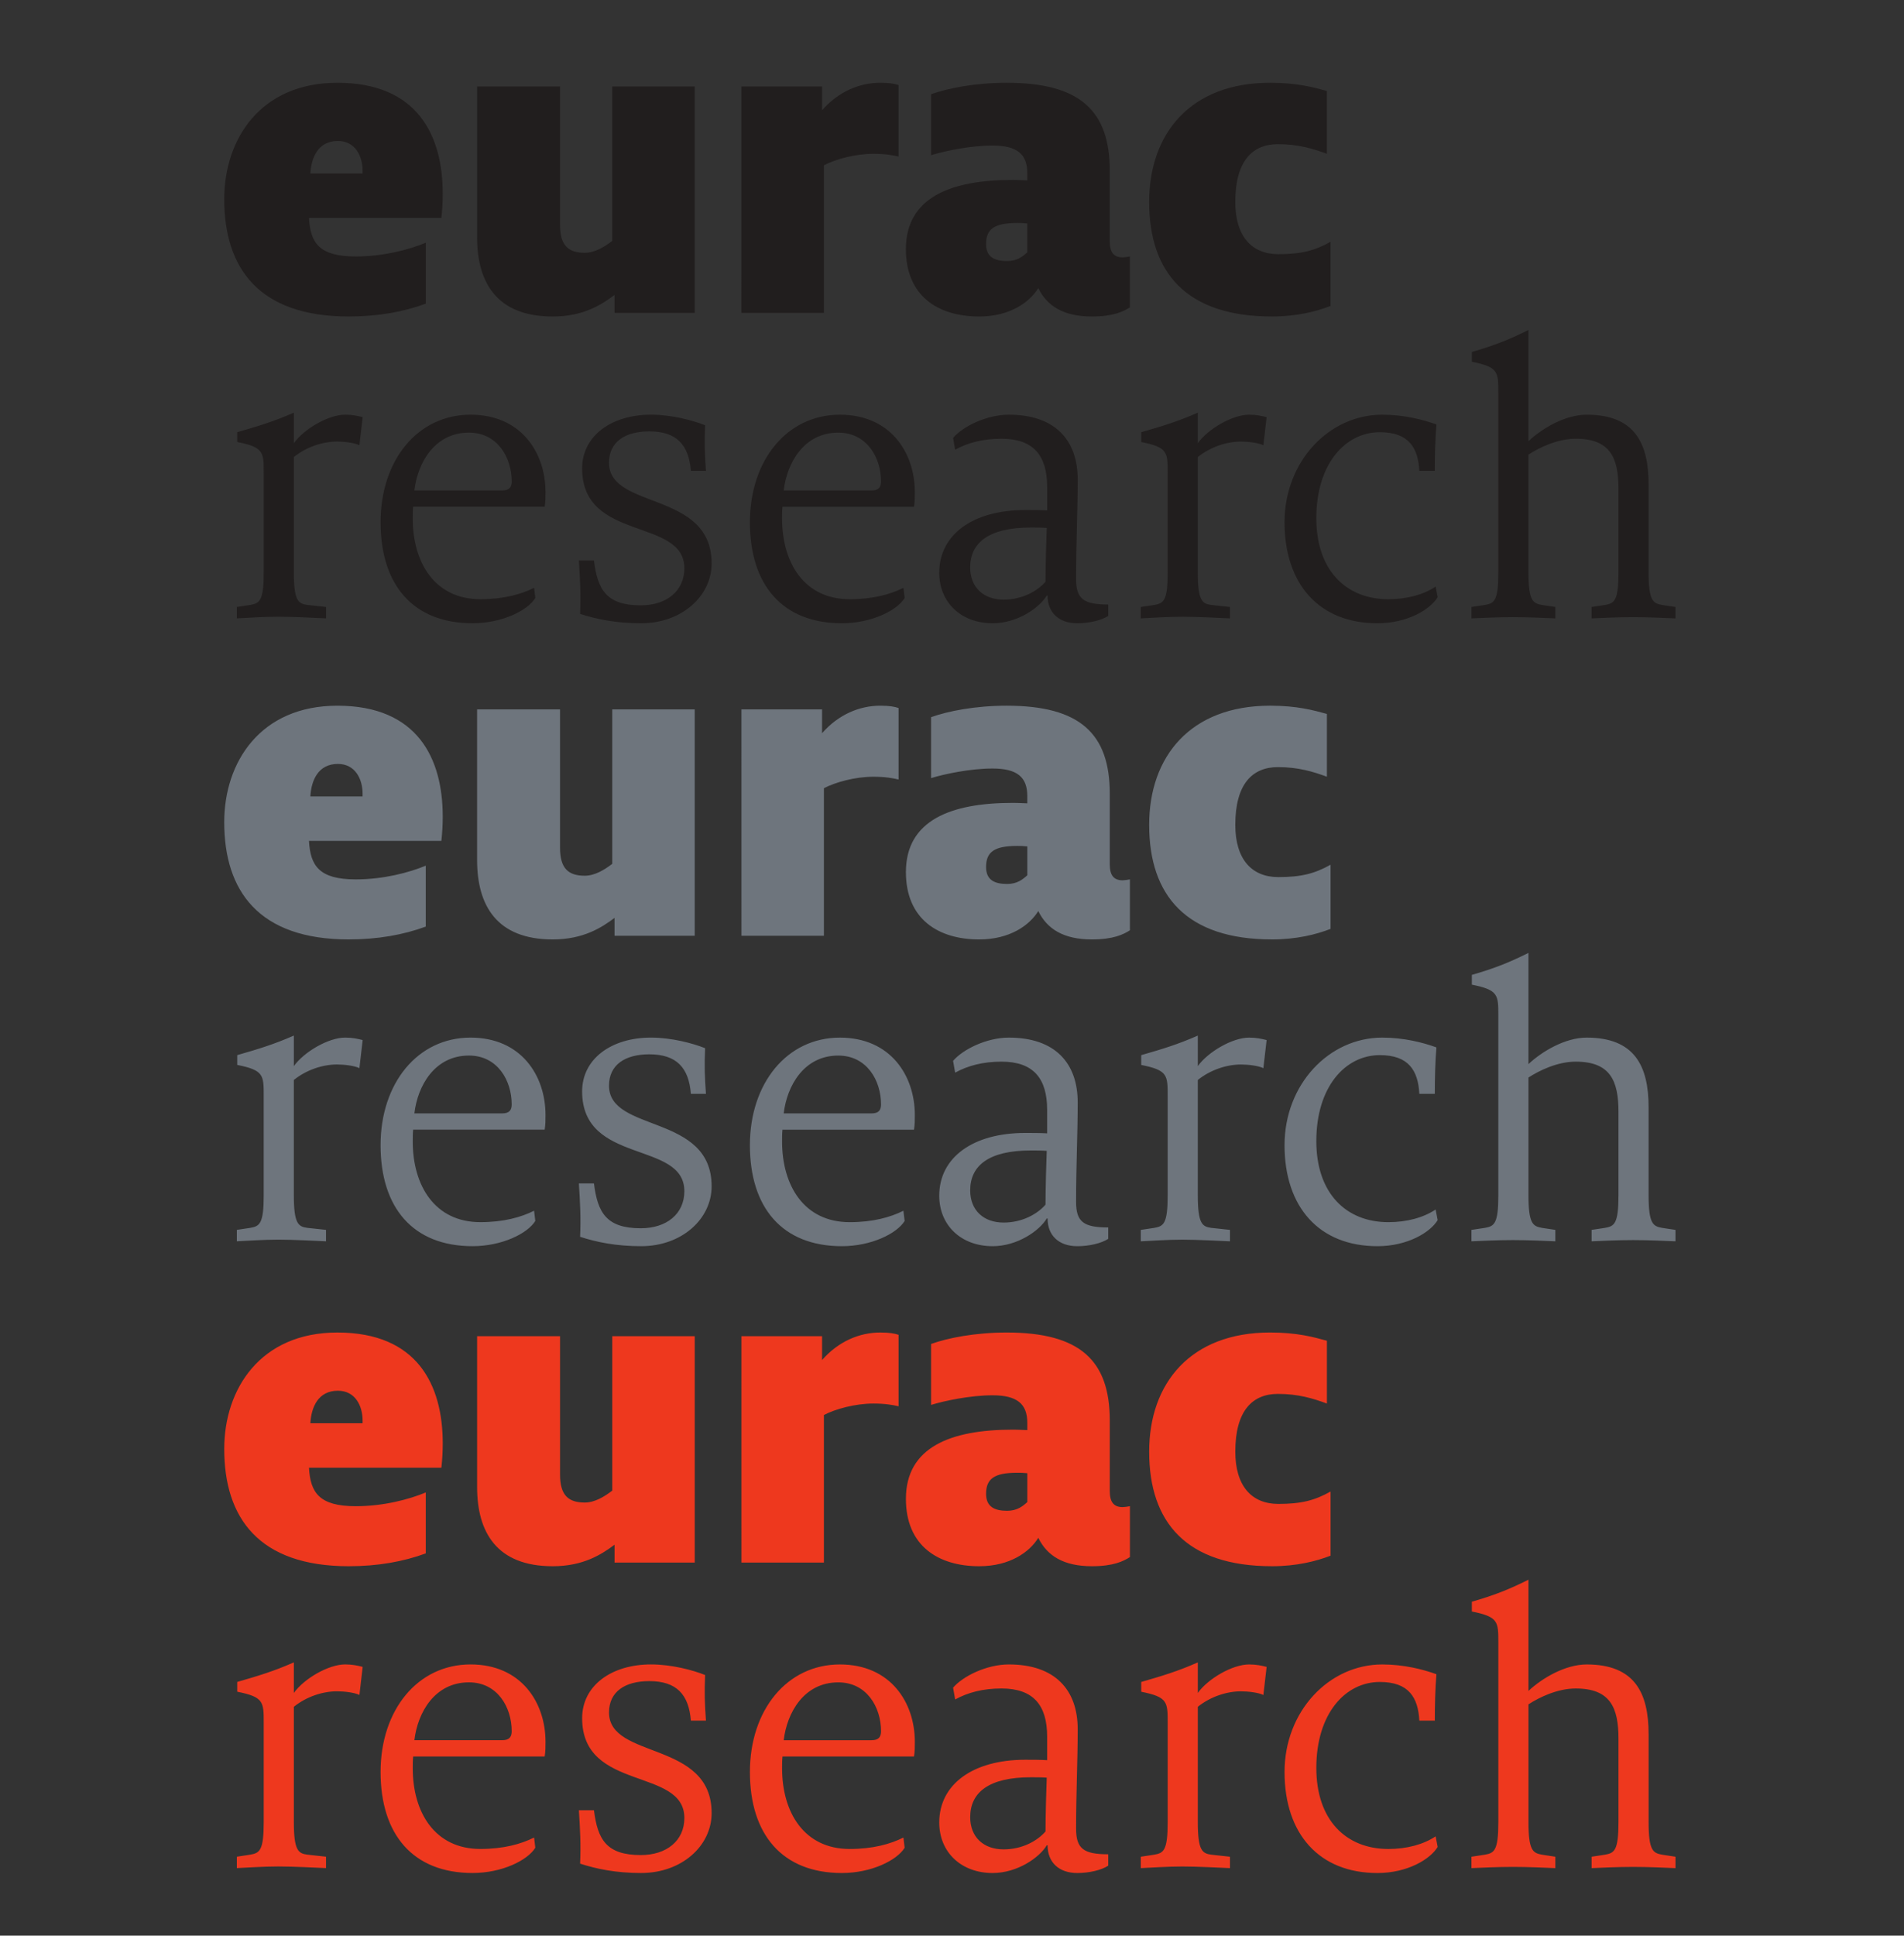 <?xml version="1.0" encoding="UTF-8" standalone="no"?>
<!-- Generator: Adobe Illustrator 17.0.1, SVG Export Plug-In . SVG Version: 6.00 Build 0)  -->

<svg
   xmlns:dc="http://purl.org/dc/elements/1.1/"
   xmlns:cc="http://creativecommons.org/ns#"
   xmlns:rdf="http://www.w3.org/1999/02/22-rdf-syntax-ns#"
   xmlns:svg="http://www.w3.org/2000/svg"
   xmlns="http://www.w3.org/2000/svg"
   xmlns:sodipodi="http://sodipodi.sourceforge.net/DTD/sodipodi-0.dtd"
   xmlns:inkscape="http://www.inkscape.org/namespaces/inkscape"
   version="1.1"
   id="Layer_1"
   x="0px"
   y="0px"
   width="185px"
   height="188px"
   viewBox="0 0 185 188"
   enable-background="new 0 0 185 188"
   xml:space="preserve"
   inkscape:version="0.91 r13725"
   sodipodi:docname="logos.svg"><rect x="0" y="0" width="185" height="188" fill="#333333" stroke="none"/><defs
     id="defs3985" /><sodipodi:namedview
     pagecolor="#ffffff"
     bordercolor="#666666"
     borderopacity="1"
     objecttolerance="10"
     gridtolerance="10"
     guidetolerance="10"
     inkscape:pageopacity="0"
     inkscape:pageshadow="2"
     inkscape:window-width="1918"
     inkscape:window-height="1195"
     id="namedview3983"
     showgrid="false"
     inkscape:zoom="2.3171816"
     inkscape:cx="-140.08464"
     inkscape:cy="103.13326"
     inkscape:window-x="0"
     inkscape:window-y="0"
     inkscape:window-maximized="0"
     inkscape:current-layer="Layer_1" /><g
     id="g3345"><g
       inkscape:export-ydpi="71.730446"
       inkscape:export-xdpi="71.730446"
       id="g3646"
       transform="matrix(0.662,0,0,0.662,-296.706,-155.22)"><path
         inkscape:connector-curvature="0"
         id="path219"
         d="m 482.957,325.195 c 1.496,-0.062 3.766,-0.242 6.098,-0.242 2.27,0 5.496,0.18 6.992,0.242 l 0,-1.676 -2.75,-0.297 c -1.316,-0.18 -1.973,-0.598 -1.973,-4.781 l 0,-16.914 c 1.852,-1.496 4.246,-2.273 6.336,-2.273 1.078,0 2.57,0.18 3.289,0.539 l 0.477,-4.125 c -0.719,-0.18 -1.496,-0.359 -2.57,-0.359 -2.449,0 -6.035,2.094 -7.531,4.184 l 0,-4.48 c -2.988,1.312 -5.199,1.973 -8.309,2.867 l 0,1.438 c 3.887,0.773 3.887,1.492 3.887,4.539 l 0,14.586 c 0,4.184 -0.598,4.543 -1.973,4.781 l -1.973,0.297 z m 34.605,0.715 c 4.305,0 8.066,-1.852 9.203,-3.703 l -0.18,-1.496 c -1.91,0.957 -4.48,1.672 -7.887,1.672 -6.695,0 -9.922,-5.379 -9.922,-11.832 0,-0.539 0,-1.137 0.059,-1.734 l 19.305,0 c 0.121,-0.777 0.121,-1.375 0.121,-2.152 0,-5.797 -3.586,-11.355 -11,-11.355 -7.77,0 -13.207,6.695 -13.207,15.781 0,9.145 4.723,14.82 13.508,14.82 m -8.547,-19.484 c 0.477,-4.062 2.988,-8.484 8.008,-8.484 4.184,0 6.277,3.645 6.277,7.172 0,0.836 -0.359,1.312 -1.375,1.312 z m 33.289,19.484 c 5.977,0 10.34,-4.004 10.34,-8.785 0,-10.699 -15.062,-7.828 -15.062,-14.762 0,-3.047 2.332,-4.602 5.918,-4.602 4.004,0 5.797,1.973 6.098,5.797 l 2.211,0 c -0.18,-2.57 -0.238,-4.125 -0.121,-6.695 -1.793,-0.715 -4.898,-1.555 -7.949,-1.555 -5.797,0 -10.102,3.109 -10.102,7.891 0,10.82 15.004,7.172 15.004,14.645 0,3.348 -2.629,5.438 -6.395,5.438 -5.082,0 -6.336,-2.332 -6.875,-6.574 l -2.211,0 c 0.18,2.809 0.301,5.02 0.18,7.828 2.391,0.777 5.258,1.375 8.965,1.375 m 29.465,0 c 4.305,0 8.07,-1.852 9.203,-3.703 l -0.18,-1.496 c -1.91,0.957 -4.48,1.672 -7.887,1.672 -6.695,0 -9.922,-5.379 -9.922,-11.832 0,-0.539 0,-1.137 0.059,-1.734 l 19.305,0 c 0.121,-0.777 0.121,-1.375 0.121,-2.152 0,-5.797 -3.586,-11.355 -10.996,-11.355 -7.77,0 -13.211,6.695 -13.211,15.781 0,9.145 4.723,14.82 13.508,14.82 m -8.547,-19.484 c 0.48,-4.062 2.988,-8.484 8.008,-8.484 4.184,0 6.277,3.645 6.277,7.172 0,0.836 -0.359,1.312 -1.375,1.312 z m 30.66,19.484 c 3.648,0 6.875,-2.27 7.949,-4.062 l 0.121,0 c 0,2.449 1.613,4.062 4.363,4.062 1.73,0 3.523,-0.418 4.539,-1.074 l 0,-1.676 c -3.645,0 -4.719,-0.836 -4.719,-3.762 0,-5.379 0.238,-9.926 0.238,-14.586 0,-5.797 -3.348,-9.504 -10.102,-9.504 -3.285,0 -6.754,1.734 -8.188,3.406 l 0.301,1.734 c 1.852,-1.016 4.062,-1.613 6.812,-1.613 4.66,0 6.691,2.449 6.691,7.051 l 0,3.469 c -0.895,-0.059 -2.391,-0.059 -3.227,-0.059 -7.648,0 -12.609,3.586 -12.609,9.203 0,4.363 3.227,7.41 7.828,7.41 m 1.613,-3.465 c -2.926,0 -4.898,-1.793 -4.898,-4.723 0,-3.645 2.746,-5.855 8.902,-5.855 0.66,0 1.676,0 2.332,0.059 -0.059,1.254 -0.18,5.738 -0.18,7.891 -1.195,1.375 -3.406,2.629 -6.156,2.629 m 20.141,2.75 c 1.496,-0.062 3.766,-0.242 6.098,-0.242 2.27,0 5.5,0.18 6.992,0.242 l 0,-1.676 -2.75,-0.297 c -1.312,-0.18 -1.973,-0.598 -1.973,-4.781 l 0,-16.914 c 1.855,-1.496 4.246,-2.273 6.336,-2.273 1.078,0 2.57,0.18 3.289,0.539 l 0.477,-4.125 c -0.715,-0.18 -1.492,-0.359 -2.57,-0.359 -2.449,0 -6.035,2.094 -7.531,4.184 l 0,-4.48 c -2.988,1.312 -5.199,1.973 -8.305,2.867 l 0,1.438 c 3.883,0.773 3.883,1.492 3.883,4.539 l 0,14.586 c 0,4.184 -0.598,4.543 -1.973,4.781 l -1.973,0.297 z m 34.727,0.715 c 4.422,0 7.77,-2.031 8.844,-3.824 l -0.297,-1.555 c -1.793,1.195 -4.246,1.852 -6.934,1.852 -6.215,0 -10.578,-4.242 -10.578,-11.891 0,-7.949 4.242,-12.613 9.324,-12.613 4.242,0 5.617,2.273 5.797,5.68 l 2.27,0 c 0,-1.973 0.059,-4.844 0.238,-6.812 -1.973,-0.719 -4.781,-1.438 -7.949,-1.438 -7.828,0 -14.344,6.875 -14.344,15.781 0,9.082 5.082,14.82 13.629,14.82 m 13.805,-0.715 c 1.496,-0.062 3.766,-0.18 6.098,-0.18 2.27,0 4.719,0.117 6.215,0.18 l 0,-1.676 -1.973,-0.297 c -1.316,-0.238 -1.973,-0.598 -1.973,-4.781 l 0,-17.273 c 1.555,-1.016 4.242,-2.332 6.934,-2.332 5.078,0 6.277,2.809 6.277,7.352 l 0,12.254 c 0,4.184 -0.602,4.543 -1.977,4.781 l -1.969,0.297 0,1.676 c 1.492,-0.062 3.762,-0.18 6.094,-0.18 2.273,0 4.723,0.117 6.219,0.18 l 0,-1.676 -1.973,-0.297 c -1.316,-0.238 -1.973,-0.598 -1.973,-4.781 l 0,-12.91 c 0,-6.039 -2.035,-10.223 -9.086,-10.223 -3.168,0 -6.574,2.031 -8.547,3.887 l 0,-16.316 c -2.988,1.492 -5.199,2.332 -8.309,3.227 l 0,1.434 c 3.887,0.777 3.887,1.496 3.887,4.543 l 0,26.359 c 0,4.184 -0.598,4.543 -1.973,4.781 l -1.973,0.297 z m 0,0"
         style="fill:#211e1e;fill-opacity:1;fill-rule:nonzero;stroke:none" /><path
         inkscape:connector-curvature="0"
         id="path221"
         d="m 499.395,280.906 c 4.234,0 8,-0.672 11.293,-1.883 l 0,-8.941 c -2.418,1.008 -6.184,2.016 -10.285,2.016 -5.379,0 -6.656,-2.016 -6.859,-5.648 l 19.434,0 c 0.133,-1.211 0.199,-2.352 0.199,-3.562 0,-8.539 -3.695,-16.273 -15.465,-16.273 -11.293,0 -16.605,8.273 -16.605,17.078 0,10.086 5.043,17.215 18.289,17.215 m -5.648,-20.977 c 0.133,-2.355 1.141,-4.777 4.035,-4.777 2.555,0 3.629,2.219 3.629,4.371 l 0,0.406 z m 35.566,20.977 c 4.508,0 7.195,-1.75 9.078,-3.16 l 0,2.621 11.77,0 0,-33.215 -12.105,0 0,22.66 c -1.141,0.875 -2.555,1.746 -4.035,1.746 -2.418,0 -3.629,-1.074 -3.629,-4.102 l 0,-20.305 -12.172,0 0,22.121 c 0,6.656 2.895,11.633 11.094,11.633 m 27.703,-0.539 12.105,0 0,-21.648 c 1.68,-0.875 4.57,-1.684 7.262,-1.684 1.746,0 2.824,0.203 3.695,0.406 l 0,-10.492 c -0.605,-0.199 -1.344,-0.336 -2.688,-0.336 -3.027,0 -6.121,1.277 -8.539,4.035 l 0,-3.496 -11.836,0 z m 34.898,0.539 c 4.504,0 7.395,-2.086 8.672,-4.168 1.277,2.621 3.699,4.168 7.867,4.168 3.16,0 4.641,-0.742 5.582,-1.344 l 0,-7.465 c -0.336,0.066 -0.809,0.133 -1.078,0.133 -1.344,0 -1.879,-0.805 -1.879,-2.352 l 0,-10.355 c 0,-8.809 -4.371,-12.91 -15.129,-12.91 -4.641,0 -8.676,0.809 -11.098,1.684 l 0,8.941 c 1.953,-0.605 5.785,-1.414 9.012,-1.414 3.633,0 5.109,1.281 5.109,4.035 l 0,1.078 c -0.469,0 -1.008,-0.07 -2.152,-0.07 -9.074,0 -15.664,2.559 -15.664,10.156 0,6.926 4.773,9.883 10.758,9.883 m 4.102,-8.137 c -1.883,0 -3.094,-0.605 -3.094,-2.488 0,-2.219 1.211,-3.094 4.574,-3.094 0.469,0 0.805,0 1.477,0.07 l 0,4.234 c -0.672,0.605 -1.477,1.277 -2.957,1.277 m 38.863,8.137 c 3.629,0 6.523,-0.742 8.605,-1.547 l 0,-9.414 c -2.285,1.277 -4.234,1.816 -7.664,1.816 -3.969,0 -6.32,-2.691 -6.32,-7.664 0,-6.051 2.555,-8.473 6.254,-8.473 3.023,0 5.176,0.672 7.191,1.41 l 0,-9.211 c -1.949,-0.539 -4.367,-1.211 -8.336,-1.211 -11.699,0 -17.75,7.465 -17.75,17.484 0,10.422 5.512,16.809 18.02,16.809"
         style="fill:#211e1e;fill-opacity:1;fill-rule:nonzero;stroke:none" /></g></g><g
     transform="matrix(0.662,0,0,0.662,-296.706,-184.792)"
     id="g3650"
     inkscape:export-xdpi="71.730446"
     inkscape:export-ydpi="71.730446"><path
       style="fill:#6e757d;fill-opacity:1;fill-rule:nonzero;stroke:none"
       d="m 482.957,461.258 c 1.496,-0.062 3.766,-0.242 6.098,-0.242 2.27,0 5.496,0.18 6.992,0.242 l 0,-1.676 -2.75,-0.297 c -1.316,-0.18 -1.973,-0.598 -1.973,-4.781 l 0,-16.914 c 1.852,-1.496 4.246,-2.273 6.336,-2.273 1.078,0 2.57,0.18 3.289,0.539 l 0.477,-4.125 c -0.719,-0.18 -1.496,-0.359 -2.57,-0.359 -2.449,0 -6.035,2.094 -7.531,4.184 l 0,-4.48 c -2.988,1.312 -5.199,1.973 -8.309,2.867 l 0,1.438 c 3.887,0.777 3.887,1.492 3.887,4.539 l 0,14.586 c 0,4.184 -0.598,4.543 -1.973,4.781 l -1.973,0.297 z m 34.605,0.715 c 4.305,0 8.066,-1.852 9.203,-3.703 l -0.18,-1.496 c -1.91,0.957 -4.48,1.676 -7.887,1.676 -6.695,0 -9.922,-5.379 -9.922,-11.836 0,-0.539 0,-1.137 0.059,-1.734 l 19.305,0 c 0.121,-0.777 0.121,-1.375 0.121,-2.152 0,-5.797 -3.586,-11.355 -11,-11.355 -7.77,0 -13.207,6.695 -13.207,15.781 0,9.145 4.723,14.82 13.508,14.82 m -8.547,-19.484 c 0.477,-4.062 2.988,-8.484 8.008,-8.484 4.184,0 6.277,3.645 6.277,7.172 0,0.836 -0.359,1.312 -1.375,1.312 z m 33.289,19.484 c 5.977,0 10.34,-4.004 10.34,-8.785 0,-10.699 -15.062,-7.828 -15.062,-14.762 0,-3.047 2.332,-4.602 5.918,-4.602 4.004,0 5.797,1.973 6.098,5.797 l 2.211,0 c -0.18,-2.57 -0.238,-4.125 -0.121,-6.695 -1.793,-0.715 -4.898,-1.555 -7.949,-1.555 -5.797,0 -10.102,3.109 -10.102,7.891 0,10.82 15.004,7.172 15.004,14.645 0,3.348 -2.629,5.438 -6.395,5.438 -5.082,0 -6.336,-2.332 -6.875,-6.574 l -2.211,0 c 0.18,2.809 0.301,5.02 0.18,7.828 2.391,0.777 5.258,1.375 8.965,1.375 m 29.465,0 c 4.305,0 8.07,-1.852 9.203,-3.703 l -0.18,-1.496 c -1.91,0.957 -4.48,1.676 -7.887,1.676 -6.695,0 -9.922,-5.379 -9.922,-11.836 0,-0.539 0,-1.137 0.059,-1.734 l 19.305,0 c 0.121,-0.777 0.121,-1.375 0.121,-2.152 0,-5.797 -3.586,-11.355 -10.996,-11.355 -7.77,0 -13.211,6.695 -13.211,15.781 0,9.145 4.723,14.82 13.508,14.82 m -8.547,-19.484 c 0.48,-4.062 2.988,-8.484 8.008,-8.484 4.184,0 6.277,3.645 6.277,7.172 0,0.836 -0.359,1.312 -1.375,1.312 z m 30.66,19.484 c 3.648,0 6.875,-2.27 7.949,-4.062 l 0.121,0 c 0,2.449 1.613,4.062 4.363,4.062 1.73,0 3.523,-0.418 4.539,-1.074 l 0,-1.676 c -3.645,0 -4.719,-0.836 -4.719,-3.762 0,-5.379 0.238,-9.922 0.238,-14.586 0,-5.797 -3.348,-9.504 -10.102,-9.504 -3.285,0 -6.754,1.734 -8.188,3.41 l 0.301,1.73 c 1.852,-1.016 4.062,-1.613 6.812,-1.613 4.66,0 6.691,2.449 6.691,7.055 l 0,3.465 c -0.895,-0.059 -2.391,-0.059 -3.227,-0.059 -7.648,0 -12.609,3.586 -12.609,9.203 0,4.363 3.227,7.41 7.828,7.41 m 1.613,-3.465 c -2.926,0 -4.898,-1.793 -4.898,-4.723 0,-3.645 2.746,-5.855 8.902,-5.855 0.66,0 1.676,0 2.332,0.059 -0.059,1.254 -0.18,5.738 -0.18,7.891 -1.195,1.375 -3.406,2.629 -6.156,2.629 m 20.141,2.75 c 1.496,-0.062 3.766,-0.242 6.098,-0.242 2.27,0 5.5,0.18 6.992,0.242 l 0,-1.676 -2.75,-0.297 c -1.312,-0.18 -1.973,-0.598 -1.973,-4.781 l 0,-16.914 c 1.855,-1.496 4.246,-2.273 6.336,-2.273 1.078,0 2.57,0.18 3.289,0.539 l 0.477,-4.125 c -0.715,-0.18 -1.492,-0.359 -2.57,-0.359 -2.449,0 -6.035,2.094 -7.531,4.184 l 0,-4.48 c -2.988,1.312 -5.199,1.973 -8.305,2.867 l 0,1.438 c 3.883,0.777 3.883,1.492 3.883,4.539 l 0,14.586 c 0,4.184 -0.598,4.543 -1.973,4.781 l -1.973,0.297 z m 34.727,0.715 c 4.422,0 7.77,-2.031 8.844,-3.824 l -0.297,-1.555 c -1.793,1.195 -4.246,1.855 -6.934,1.855 -6.215,0 -10.578,-4.246 -10.578,-11.895 0,-7.949 4.242,-12.613 9.324,-12.613 4.242,0 5.617,2.273 5.797,5.68 l 2.27,0 c 0,-1.973 0.059,-4.84 0.238,-6.812 -1.973,-0.719 -4.781,-1.438 -7.949,-1.438 -7.828,0 -14.344,6.875 -14.344,15.781 0,9.086 5.082,14.82 13.629,14.82 m 13.805,-0.715 c 1.496,-0.062 3.766,-0.18 6.098,-0.18 2.27,0 4.719,0.117 6.215,0.18 l 0,-1.676 -1.973,-0.297 c -1.316,-0.238 -1.973,-0.598 -1.973,-4.781 l 0,-17.273 c 1.555,-1.016 4.242,-2.332 6.934,-2.332 5.078,0 6.277,2.809 6.277,7.352 l 0,12.254 c 0,4.184 -0.602,4.543 -1.977,4.781 l -1.969,0.297 0,1.676 c 1.492,-0.062 3.762,-0.18 6.094,-0.18 2.273,0 4.723,0.117 6.219,0.18 l 0,-1.676 -1.973,-0.297 c -1.316,-0.238 -1.973,-0.598 -1.973,-4.781 l 0,-12.91 c 0,-6.039 -2.035,-10.223 -9.086,-10.223 -3.168,0 -6.574,2.035 -8.547,3.887 l 0,-16.316 c -2.988,1.492 -5.199,2.332 -8.309,3.227 l 0,1.434 c 3.887,0.777 3.887,1.496 3.887,4.543 l 0,26.359 c 0,4.184 -0.598,4.543 -1.973,4.781 l -1.973,0.297 z m 0,0"
       id="path223"
       inkscape:connector-curvature="0" /><path
       style="fill:#6e757d;fill-opacity:1;fill-rule:nonzero;stroke:none"
       d="m 499.395,416.969 c 4.234,0 8,-0.672 11.293,-1.883 l 0,-8.941 c -2.418,1.008 -6.184,2.016 -10.285,2.016 -5.379,0 -6.656,-2.016 -6.859,-5.648 l 19.434,0 c 0.133,-1.211 0.199,-2.352 0.199,-3.562 0,-8.539 -3.695,-16.273 -15.465,-16.273 -11.293,0 -16.605,8.273 -16.605,17.082 0,10.086 5.043,17.211 18.289,17.211 m -5.648,-20.977 c 0.133,-2.355 1.141,-4.773 4.035,-4.773 2.555,0 3.629,2.219 3.629,4.367 l 0,0.406 z m 35.566,20.977 c 4.508,0 7.195,-1.746 9.078,-3.16 l 0,2.621 11.77,0 0,-33.215 -12.105,0 0,22.66 c -1.141,0.875 -2.555,1.746 -4.035,1.746 -2.418,0 -3.629,-1.074 -3.629,-4.102 l 0,-20.305 -12.172,0 0,22.121 c 0,6.656 2.895,11.633 11.094,11.633 m 27.703,-0.539 12.105,0 0,-21.648 c 1.68,-0.875 4.57,-1.684 7.262,-1.684 1.746,0 2.824,0.203 3.695,0.406 l 0,-10.488 c -0.605,-0.203 -1.344,-0.34 -2.688,-0.34 -3.027,0 -6.121,1.277 -8.539,4.035 l 0,-3.496 -11.836,0 z m 34.898,0.539 c 4.504,0 7.395,-2.082 8.672,-4.168 1.277,2.621 3.699,4.168 7.867,4.168 3.16,0 4.641,-0.738 5.582,-1.344 l 0,-7.465 c -0.336,0.066 -0.809,0.133 -1.078,0.133 -1.344,0 -1.879,-0.805 -1.879,-2.352 l 0,-10.355 c 0,-8.809 -4.371,-12.91 -15.129,-12.91 -4.641,0 -8.676,0.809 -11.098,1.684 l 0,8.941 c 1.953,-0.605 5.785,-1.41 9.012,-1.41 3.633,0 5.109,1.277 5.109,4.031 l 0,1.078 c -0.469,0 -1.008,-0.066 -2.152,-0.066 -9.074,0 -15.664,2.555 -15.664,10.152 0,6.926 4.773,9.883 10.758,9.883 m 4.102,-8.137 c -1.883,0 -3.094,-0.605 -3.094,-2.488 0,-2.219 1.211,-3.094 4.574,-3.094 0.469,0 0.805,0 1.477,0.07 l 0,4.234 c -0.672,0.605 -1.477,1.277 -2.957,1.277 m 38.863,8.137 c 3.629,0 6.523,-0.738 8.605,-1.547 l 0,-9.414 c -2.285,1.277 -4.234,1.816 -7.664,1.816 -3.969,0 -6.32,-2.688 -6.32,-7.664 0,-6.051 2.555,-8.473 6.254,-8.473 3.023,0 5.176,0.672 7.191,1.41 l 0,-9.211 c -1.949,-0.535 -4.367,-1.211 -8.336,-1.211 -11.699,0 -17.75,7.465 -17.75,17.484 0,10.422 5.512,16.809 18.02,16.809"
       id="path225"
       inkscape:connector-curvature="0" /></g><g
     transform="matrix(1.25,0,0,1.25,-856.419,-405.546)"
     id="g3654"
     inkscape:export-xdpi="72"
     inkscape:export-ydpi="72"><path
       style="fill:#211e1e;fill-opacity:1;fill-rule:nonzero;stroke:none"
       d="m 458.297,651.473 273.961,0 0,-126.562 -273.961,0 z m 0,0"
       id="path217"
       inkscape:connector-curvature="0" /><path
       style="fill:#ffffff;fill-opacity:1;fill-rule:nonzero;stroke:none"
       d="m 482.957,627.082 c 1.496,-0.059 3.766,-0.238 6.098,-0.238 2.27,0 5.496,0.18 6.992,0.238 l 0,-1.672 -2.75,-0.301 c -1.316,-0.18 -1.973,-0.598 -1.973,-4.781 l 0,-16.914 c 1.852,-1.492 4.246,-2.27 6.336,-2.27 1.078,0 2.57,0.18 3.289,0.539 l 0.477,-4.125 c -0.719,-0.18 -1.496,-0.359 -2.57,-0.359 -2.449,0 -6.035,2.094 -7.531,4.184 l 0,-4.484 c -2.988,1.316 -5.199,1.977 -8.309,2.871 l 0,1.434 c 3.887,0.777 3.887,1.496 3.887,4.543 l 0,14.582 c 0,4.184 -0.598,4.543 -1.973,4.781 l -1.973,0.301 z m 34.605,0.719 c 4.305,0 8.066,-1.852 9.203,-3.707 l -0.18,-1.492 c -1.91,0.957 -4.48,1.672 -7.887,1.672 -6.695,0 -9.922,-5.379 -9.922,-11.832 0,-0.539 0,-1.137 0.059,-1.734 l 19.305,0 c 0.121,-0.777 0.121,-1.375 0.121,-2.152 0,-5.797 -3.586,-11.355 -11,-11.355 -7.77,0 -13.207,6.695 -13.207,15.777 0,9.145 4.723,14.824 13.508,14.824 m -8.547,-19.484 c 0.477,-4.062 2.988,-8.488 8.008,-8.488 4.184,0 6.277,3.648 6.277,7.172 0,0.84 -0.359,1.316 -1.375,1.316 z m 33.289,19.484 c 5.977,0 10.34,-4.004 10.34,-8.785 0,-10.699 -15.062,-7.832 -15.062,-14.762 0,-3.051 2.332,-4.605 5.918,-4.605 4.004,0 5.797,1.973 6.098,5.801 l 2.211,0 c -0.18,-2.57 -0.238,-4.125 -0.121,-6.695 -1.793,-0.719 -4.898,-1.555 -7.949,-1.555 -5.797,0 -10.102,3.109 -10.102,7.891 0,10.816 15.004,7.172 15.004,14.641 0,3.348 -2.629,5.441 -6.395,5.441 -5.082,0 -6.336,-2.332 -6.875,-6.574 l -2.211,0 c 0.18,2.809 0.301,5.02 0.18,7.828 2.391,0.777 5.258,1.375 8.965,1.375 m 29.465,0 c 4.305,0 8.07,-1.852 9.203,-3.707 l -0.18,-1.492 c -1.91,0.957 -4.48,1.672 -7.887,1.672 -6.695,0 -9.922,-5.379 -9.922,-11.832 0,-0.539 0,-1.137 0.059,-1.734 l 19.305,0 c 0.121,-0.777 0.121,-1.375 0.121,-2.152 0,-5.797 -3.586,-11.355 -10.996,-11.355 -7.77,0 -13.211,6.695 -13.211,15.777 0,9.145 4.723,14.824 13.508,14.824 m -8.547,-19.484 c 0.48,-4.062 2.988,-8.488 8.008,-8.488 4.184,0 6.277,3.648 6.277,7.172 0,0.84 -0.359,1.316 -1.375,1.316 z m 30.66,19.484 c 3.648,0 6.875,-2.27 7.949,-4.066 l 0.121,0 c 0,2.453 1.613,4.066 4.363,4.066 1.73,0 3.523,-0.418 4.539,-1.078 l 0,-1.672 c -3.645,0 -4.719,-0.836 -4.719,-3.766 0,-5.379 0.238,-9.922 0.238,-14.582 0,-5.797 -3.348,-9.504 -10.102,-9.504 -3.285,0 -6.754,1.734 -8.188,3.406 l 0.301,1.734 c 1.852,-1.016 4.062,-1.613 6.812,-1.613 4.66,0 6.691,2.449 6.691,7.051 l 0,3.469 c -0.895,-0.062 -2.391,-0.062 -3.227,-0.062 -7.648,0 -12.609,3.586 -12.609,9.207 0,4.363 3.227,7.41 7.828,7.41 m 1.613,-3.465 c -2.926,0 -4.898,-1.793 -4.898,-4.723 0,-3.648 2.746,-5.859 8.902,-5.859 0.66,0 1.676,0 2.332,0.062 -0.059,1.254 -0.18,5.734 -0.18,7.887 -1.195,1.375 -3.406,2.633 -6.156,2.633 m 20.141,2.746 c 1.496,-0.059 3.766,-0.238 6.098,-0.238 2.27,0 5.5,0.18 6.992,0.238 l 0,-1.672 -2.75,-0.301 c -1.312,-0.18 -1.973,-0.598 -1.973,-4.781 l 0,-16.914 c 1.855,-1.492 4.246,-2.27 6.336,-2.27 1.078,0 2.57,0.18 3.289,0.539 l 0.477,-4.125 c -0.715,-0.18 -1.492,-0.359 -2.57,-0.359 -2.449,0 -6.035,2.094 -7.531,4.184 l 0,-4.484 c -2.988,1.316 -5.199,1.977 -8.305,2.871 l 0,1.434 c 3.883,0.777 3.883,1.496 3.883,4.543 l 0,14.582 c 0,4.184 -0.598,4.543 -1.973,4.781 l -1.973,0.301 z m 34.727,0.719 c 4.422,0 7.77,-2.031 8.844,-3.824 l -0.297,-1.555 c -1.793,1.195 -4.246,1.852 -6.934,1.852 -6.215,0 -10.578,-4.242 -10.578,-11.895 0,-7.949 4.242,-12.609 9.324,-12.609 4.242,0 5.617,2.27 5.797,5.68 l 2.27,0 c 0,-1.973 0.059,-4.844 0.238,-6.816 -1.973,-0.715 -4.781,-1.434 -7.949,-1.434 -7.828,0 -14.344,6.875 -14.344,15.777 0,9.086 5.082,14.824 13.629,14.824 m 13.805,-0.719 c 1.496,-0.059 3.766,-0.176 6.098,-0.176 2.27,0 4.719,0.117 6.215,0.176 l 0,-1.672 -1.973,-0.301 c -1.316,-0.238 -1.973,-0.598 -1.973,-4.781 l 0,-17.27 c 1.555,-1.02 4.242,-2.332 6.934,-2.332 5.078,0 6.277,2.809 6.277,7.352 l 0,12.25 c 0,4.184 -0.602,4.543 -1.977,4.781 l -1.969,0.301 0,1.672 c 1.492,-0.059 3.762,-0.176 6.094,-0.176 2.273,0 4.723,0.117 6.219,0.176 l 0,-1.672 -1.973,-0.301 c -1.316,-0.238 -1.973,-0.598 -1.973,-4.781 l 0,-12.906 c 0,-6.039 -2.035,-10.223 -9.086,-10.223 -3.168,0 -6.574,2.031 -8.547,3.887 l 0,-16.316 c -2.988,1.492 -5.199,2.328 -8.309,3.227 l 0,1.434 c 3.887,0.777 3.887,1.496 3.887,4.543 l 0,26.355 c 0,4.184 -0.598,4.543 -1.973,4.781 l -1.973,0.301 z m 0,0"
       id="path227"
       inkscape:connector-curvature="0" /><path
       style="fill:#ffffff;fill-opacity:1;fill-rule:nonzero;stroke:none"
       d="m 499.395,582.797 c 4.234,0 8,-0.672 11.293,-1.883 l 0,-8.945 c -2.418,1.012 -6.184,2.02 -10.285,2.02 -5.379,0 -6.656,-2.02 -6.859,-5.648 l 19.434,0 c 0.133,-1.211 0.199,-2.355 0.199,-3.562 0,-8.539 -3.695,-16.273 -15.465,-16.273 -11.293,0 -16.605,8.27 -16.605,17.078 0,10.086 5.043,17.215 18.289,17.215 m -5.648,-20.98 c 0.133,-2.352 1.141,-4.773 4.035,-4.773 2.555,0 3.629,2.219 3.629,4.371 l 0,0.402 z m 35.566,20.98 c 4.508,0 7.195,-1.75 9.078,-3.16 l 0,2.621 11.77,0 0,-33.215 -12.105,0 0,22.66 c -1.141,0.871 -2.555,1.746 -4.035,1.746 -2.418,0 -3.629,-1.074 -3.629,-4.102 l 0,-20.305 -12.172,0 0,22.121 c 0,6.656 2.895,11.633 11.094,11.633 m 27.703,-0.539 12.105,0 0,-21.652 c 1.68,-0.871 4.57,-1.68 7.262,-1.68 1.746,0 2.824,0.203 3.695,0.402 l 0,-10.488 c -0.605,-0.199 -1.344,-0.336 -2.688,-0.336 -3.027,0 -6.121,1.277 -8.539,4.035 l 0,-3.496 -11.836,0 z m 34.898,0.539 c 4.504,0 7.395,-2.086 8.672,-4.172 1.277,2.625 3.699,4.172 7.867,4.172 3.16,0 4.641,-0.742 5.582,-1.348 l 0,-7.461 c -0.336,0.066 -0.809,0.133 -1.078,0.133 -1.344,0 -1.879,-0.805 -1.879,-2.352 l 0,-10.355 c 0,-8.809 -4.371,-12.91 -15.129,-12.91 -4.641,0 -8.676,0.809 -11.098,1.68 l 0,8.945 c 1.953,-0.605 5.785,-1.414 9.012,-1.414 3.633,0 5.109,1.277 5.109,4.035 l 0,1.074 c -0.469,0 -1.008,-0.066 -2.152,-0.066 -9.074,0 -15.664,2.555 -15.664,10.152 0,6.926 4.773,9.887 10.758,9.887 m 4.102,-8.137 c -1.883,0 -3.094,-0.605 -3.094,-2.488 0,-2.219 1.211,-3.094 4.574,-3.094 0.469,0 0.805,0 1.477,0.07 l 0,4.234 c -0.672,0.605 -1.477,1.277 -2.957,1.277 m 38.863,8.137 c 3.629,0 6.523,-0.742 8.605,-1.547 l 0,-9.414 c -2.285,1.277 -4.234,1.816 -7.664,1.816 -3.969,0 -6.32,-2.691 -6.32,-7.668 0,-6.051 2.555,-8.469 6.254,-8.469 3.023,0 5.176,0.672 7.191,1.41 l 0,-9.211 c -1.949,-0.539 -4.367,-1.211 -8.336,-1.211 -11.699,0 -17.75,7.465 -17.75,17.48 0,10.422 5.512,16.812 18.02,16.812"
       id="path229"
       inkscape:connector-curvature="0" /></g><g
     transform="matrix(0.662,0,0,0.662,-296.705,54.358)"
     id="g3642"
     inkscape:export-xdpi="71.730446"
     inkscape:export-ydpi="71.730446"><path
       style="fill:#ee381e;fill-opacity:1;fill-rule:nonzero;stroke:none"
       d="m 482.957,191.965 c 1.496,-0.059 3.766,-0.238 6.098,-0.238 2.27,0 5.496,0.18 6.992,0.238 l 0,-1.672 -2.75,-0.301 c -1.316,-0.18 -1.973,-0.598 -1.973,-4.781 l 0,-16.914 c 1.852,-1.492 4.246,-2.27 6.336,-2.27 1.078,0 2.57,0.18 3.289,0.535 l 0.477,-4.121 c -0.719,-0.18 -1.496,-0.359 -2.57,-0.359 -2.449,0 -6.035,2.09 -7.531,4.184 l 0,-4.484 c -2.988,1.316 -5.199,1.973 -8.309,2.871 l 0,1.434 c 3.887,0.777 3.887,1.496 3.887,4.543 l 0,14.582 c 0,4.184 -0.598,4.543 -1.973,4.781 l -1.973,0.301 z m 34.605,0.719 c 4.305,0 8.066,-1.855 9.203,-3.707 l -0.18,-1.496 c -1.91,0.957 -4.48,1.676 -7.887,1.676 -6.695,0 -9.922,-5.379 -9.922,-11.836 0,-0.535 0,-1.133 0.059,-1.73 l 19.305,0 c 0.121,-0.777 0.121,-1.375 0.121,-2.152 0,-5.797 -3.586,-11.355 -11,-11.355 -7.77,0 -13.207,6.691 -13.207,15.777 0,9.145 4.723,14.824 13.508,14.824 m -8.547,-19.484 c 0.477,-4.066 2.988,-8.488 8.008,-8.488 4.184,0 6.277,3.645 6.277,7.172 0,0.836 -0.359,1.316 -1.375,1.316 z m 33.289,19.484 c 5.977,0 10.34,-4.004 10.34,-8.789 0,-10.695 -15.062,-7.828 -15.062,-14.762 0,-3.047 2.332,-4.602 5.918,-4.602 4.004,0 5.797,1.973 6.098,5.797 l 2.211,0 c -0.18,-2.57 -0.238,-4.121 -0.121,-6.691 -1.793,-0.719 -4.898,-1.555 -7.949,-1.555 -5.797,0 -10.102,3.105 -10.102,7.891 0,10.816 15.004,7.172 15.004,14.641 0,3.348 -2.629,5.438 -6.395,5.438 -5.082,0 -6.336,-2.328 -6.875,-6.574 l -2.211,0 c 0.18,2.812 0.301,5.023 0.18,7.832 2.391,0.777 5.258,1.375 8.965,1.375 m 29.465,0 c 4.305,0 8.07,-1.855 9.203,-3.707 l -0.18,-1.496 c -1.91,0.957 -4.48,1.676 -7.887,1.676 -6.695,0 -9.922,-5.379 -9.922,-11.836 0,-0.535 0,-1.133 0.059,-1.73 l 19.305,0 c 0.121,-0.777 0.121,-1.375 0.121,-2.152 0,-5.797 -3.586,-11.355 -10.996,-11.355 -7.77,0 -13.211,6.691 -13.211,15.777 0,9.145 4.723,14.824 13.508,14.824 m -8.547,-19.484 c 0.48,-4.066 2.988,-8.488 8.008,-8.488 4.184,0 6.277,3.645 6.277,7.172 0,0.836 -0.359,1.316 -1.375,1.316 z m 30.66,19.484 c 3.648,0 6.875,-2.273 7.949,-4.066 l 0.121,0 c 0,2.453 1.613,4.066 4.363,4.066 1.73,0 3.523,-0.418 4.539,-1.078 l 0,-1.672 c -3.645,0 -4.719,-0.836 -4.719,-3.766 0,-5.379 0.238,-9.922 0.238,-14.582 0,-5.797 -3.348,-9.504 -10.102,-9.504 -3.285,0 -6.754,1.734 -8.188,3.406 l 0.301,1.734 c 1.852,-1.016 4.062,-1.613 6.812,-1.613 4.66,0 6.691,2.449 6.691,7.051 l 0,3.469 c -0.895,-0.062 -2.391,-0.062 -3.227,-0.062 -7.648,0 -12.609,3.586 -12.609,9.203 0,4.363 3.227,7.414 7.828,7.414 m 1.613,-3.469 c -2.926,0 -4.898,-1.793 -4.898,-4.719 0,-3.648 2.746,-5.859 8.902,-5.859 0.66,0 1.676,0 2.332,0.059 -0.059,1.258 -0.18,5.738 -0.18,7.891 -1.195,1.375 -3.406,2.629 -6.156,2.629 m 20.141,2.75 c 1.496,-0.059 3.766,-0.238 6.098,-0.238 2.27,0 5.5,0.18 6.992,0.238 l 0,-1.672 -2.75,-0.301 c -1.312,-0.18 -1.973,-0.598 -1.973,-4.781 l 0,-16.914 c 1.855,-1.492 4.246,-2.27 6.336,-2.27 1.078,0 2.57,0.18 3.289,0.535 l 0.477,-4.121 c -0.715,-0.18 -1.492,-0.359 -2.57,-0.359 -2.449,0 -6.035,2.09 -7.531,4.184 l 0,-4.484 c -2.988,1.316 -5.199,1.973 -8.305,2.871 l 0,1.434 c 3.883,0.777 3.883,1.496 3.883,4.543 l 0,14.582 c 0,4.184 -0.598,4.543 -1.973,4.781 l -1.973,0.301 z m 34.727,0.719 c 4.422,0 7.77,-2.035 8.844,-3.828 l -0.297,-1.551 c -1.793,1.195 -4.246,1.852 -6.934,1.852 -6.215,0 -10.578,-4.242 -10.578,-11.895 0,-7.949 4.242,-12.609 9.324,-12.609 4.242,0 5.617,2.27 5.797,5.676 l 2.27,0 c 0,-1.973 0.059,-4.84 0.238,-6.812 -1.973,-0.715 -4.781,-1.434 -7.949,-1.434 -7.828,0 -14.344,6.875 -14.344,15.777 0,9.086 5.082,14.824 13.629,14.824 m 13.805,-0.719 c 1.496,-0.059 3.766,-0.18 6.098,-0.18 2.27,0 4.719,0.121 6.215,0.18 l 0,-1.672 -1.973,-0.301 c -1.316,-0.238 -1.973,-0.598 -1.973,-4.781 l 0,-17.273 c 1.555,-1.016 4.242,-2.328 6.934,-2.328 5.078,0 6.277,2.809 6.277,7.352 l 0,12.25 c 0,4.184 -0.602,4.543 -1.977,4.781 l -1.969,0.301 0,1.672 c 1.492,-0.059 3.762,-0.18 6.094,-0.18 2.273,0 4.723,0.121 6.219,0.18 l 0,-1.672 -1.973,-0.301 c -1.316,-0.238 -1.973,-0.598 -1.973,-4.781 l 0,-12.91 c 0,-6.035 -2.035,-10.219 -9.086,-10.219 -3.168,0 -6.574,2.031 -8.547,3.883 l 0,-16.316 c -2.988,1.496 -5.199,2.332 -8.309,3.23 l 0,1.434 c 3.887,0.777 3.887,1.492 3.887,4.543 l 0,26.355 c 0,4.184 -0.598,4.543 -1.973,4.781 l -1.973,0.301 z m 0,0"
       id="path231"
       inkscape:connector-curvature="0" /><path
       style="fill:#ee381e;fill-opacity:1;fill-rule:nonzero;stroke:none"
       d="m 499.395,147.676 c 4.234,0 8,-0.672 11.293,-1.883 l 0,-8.941 c -2.418,1.008 -6.184,2.02 -10.285,2.02 -5.379,0 -6.656,-2.02 -6.859,-5.648 l 19.434,0 c 0.133,-1.211 0.199,-2.355 0.199,-3.566 0,-8.539 -3.695,-16.27 -15.465,-16.27 -11.293,0 -16.605,8.27 -16.605,17.078 0,10.086 5.043,17.211 18.289,17.211 m -5.648,-20.977 c 0.133,-2.355 1.141,-4.773 4.035,-4.773 2.555,0 3.629,2.219 3.629,4.371 l 0,0.402 z m 35.566,20.977 c 4.508,0 7.195,-1.746 9.078,-3.156 l 0,2.621 11.77,0 0,-33.219 -12.105,0 0,22.66 c -1.141,0.875 -2.555,1.75 -4.035,1.75 -2.418,0 -3.629,-1.078 -3.629,-4.102 l 0,-20.309 -12.172,0 0,22.125 c 0,6.656 2.895,11.629 11.094,11.629 m 27.703,-0.535 12.105,0 0,-21.652 c 1.68,-0.875 4.57,-1.68 7.262,-1.68 1.746,0 2.824,0.199 3.695,0.402 l 0,-10.488 c -0.605,-0.203 -1.344,-0.336 -2.688,-0.336 -3.027,0 -6.121,1.277 -8.539,4.035 l 0,-3.5 -11.836,0 z m 34.898,0.535 c 4.504,0 7.395,-2.082 8.672,-4.168 1.277,2.621 3.699,4.168 7.867,4.168 3.16,0 4.641,-0.738 5.582,-1.344 l 0,-7.461 c -0.336,0.066 -0.809,0.133 -1.078,0.133 -1.344,0 -1.879,-0.809 -1.879,-2.352 l 0,-10.355 c 0,-8.809 -4.371,-12.91 -15.129,-12.91 -4.641,0 -8.676,0.805 -11.098,1.68 l 0,8.941 c 1.953,-0.602 5.785,-1.41 9.012,-1.41 3.633,0 5.109,1.277 5.109,4.035 l 0,1.074 c -0.469,0 -1.008,-0.066 -2.152,-0.066 -9.074,0 -15.664,2.555 -15.664,10.152 0,6.926 4.773,9.883 10.758,9.883 m 4.102,-8.133 c -1.883,0 -3.094,-0.605 -3.094,-2.488 0,-2.219 1.211,-3.094 4.574,-3.094 0.469,0 0.805,0 1.477,0.066 l 0,4.238 c -0.672,0.605 -1.477,1.277 -2.957,1.277 m 38.863,8.133 c 3.629,0 6.523,-0.738 8.605,-1.547 l 0,-9.41 c -2.285,1.277 -4.234,1.816 -7.664,1.816 -3.969,0 -6.32,-2.691 -6.32,-7.668 0,-6.051 2.555,-8.473 6.254,-8.473 3.023,0 5.176,0.676 7.191,1.414 l 0,-9.211 c -1.949,-0.539 -4.367,-1.211 -8.336,-1.211 -11.699,0 -17.75,7.461 -17.75,17.48 0,10.422 5.512,16.809 18.02,16.809"
       id="path233"
       inkscape:connector-curvature="0" /></g></svg>
